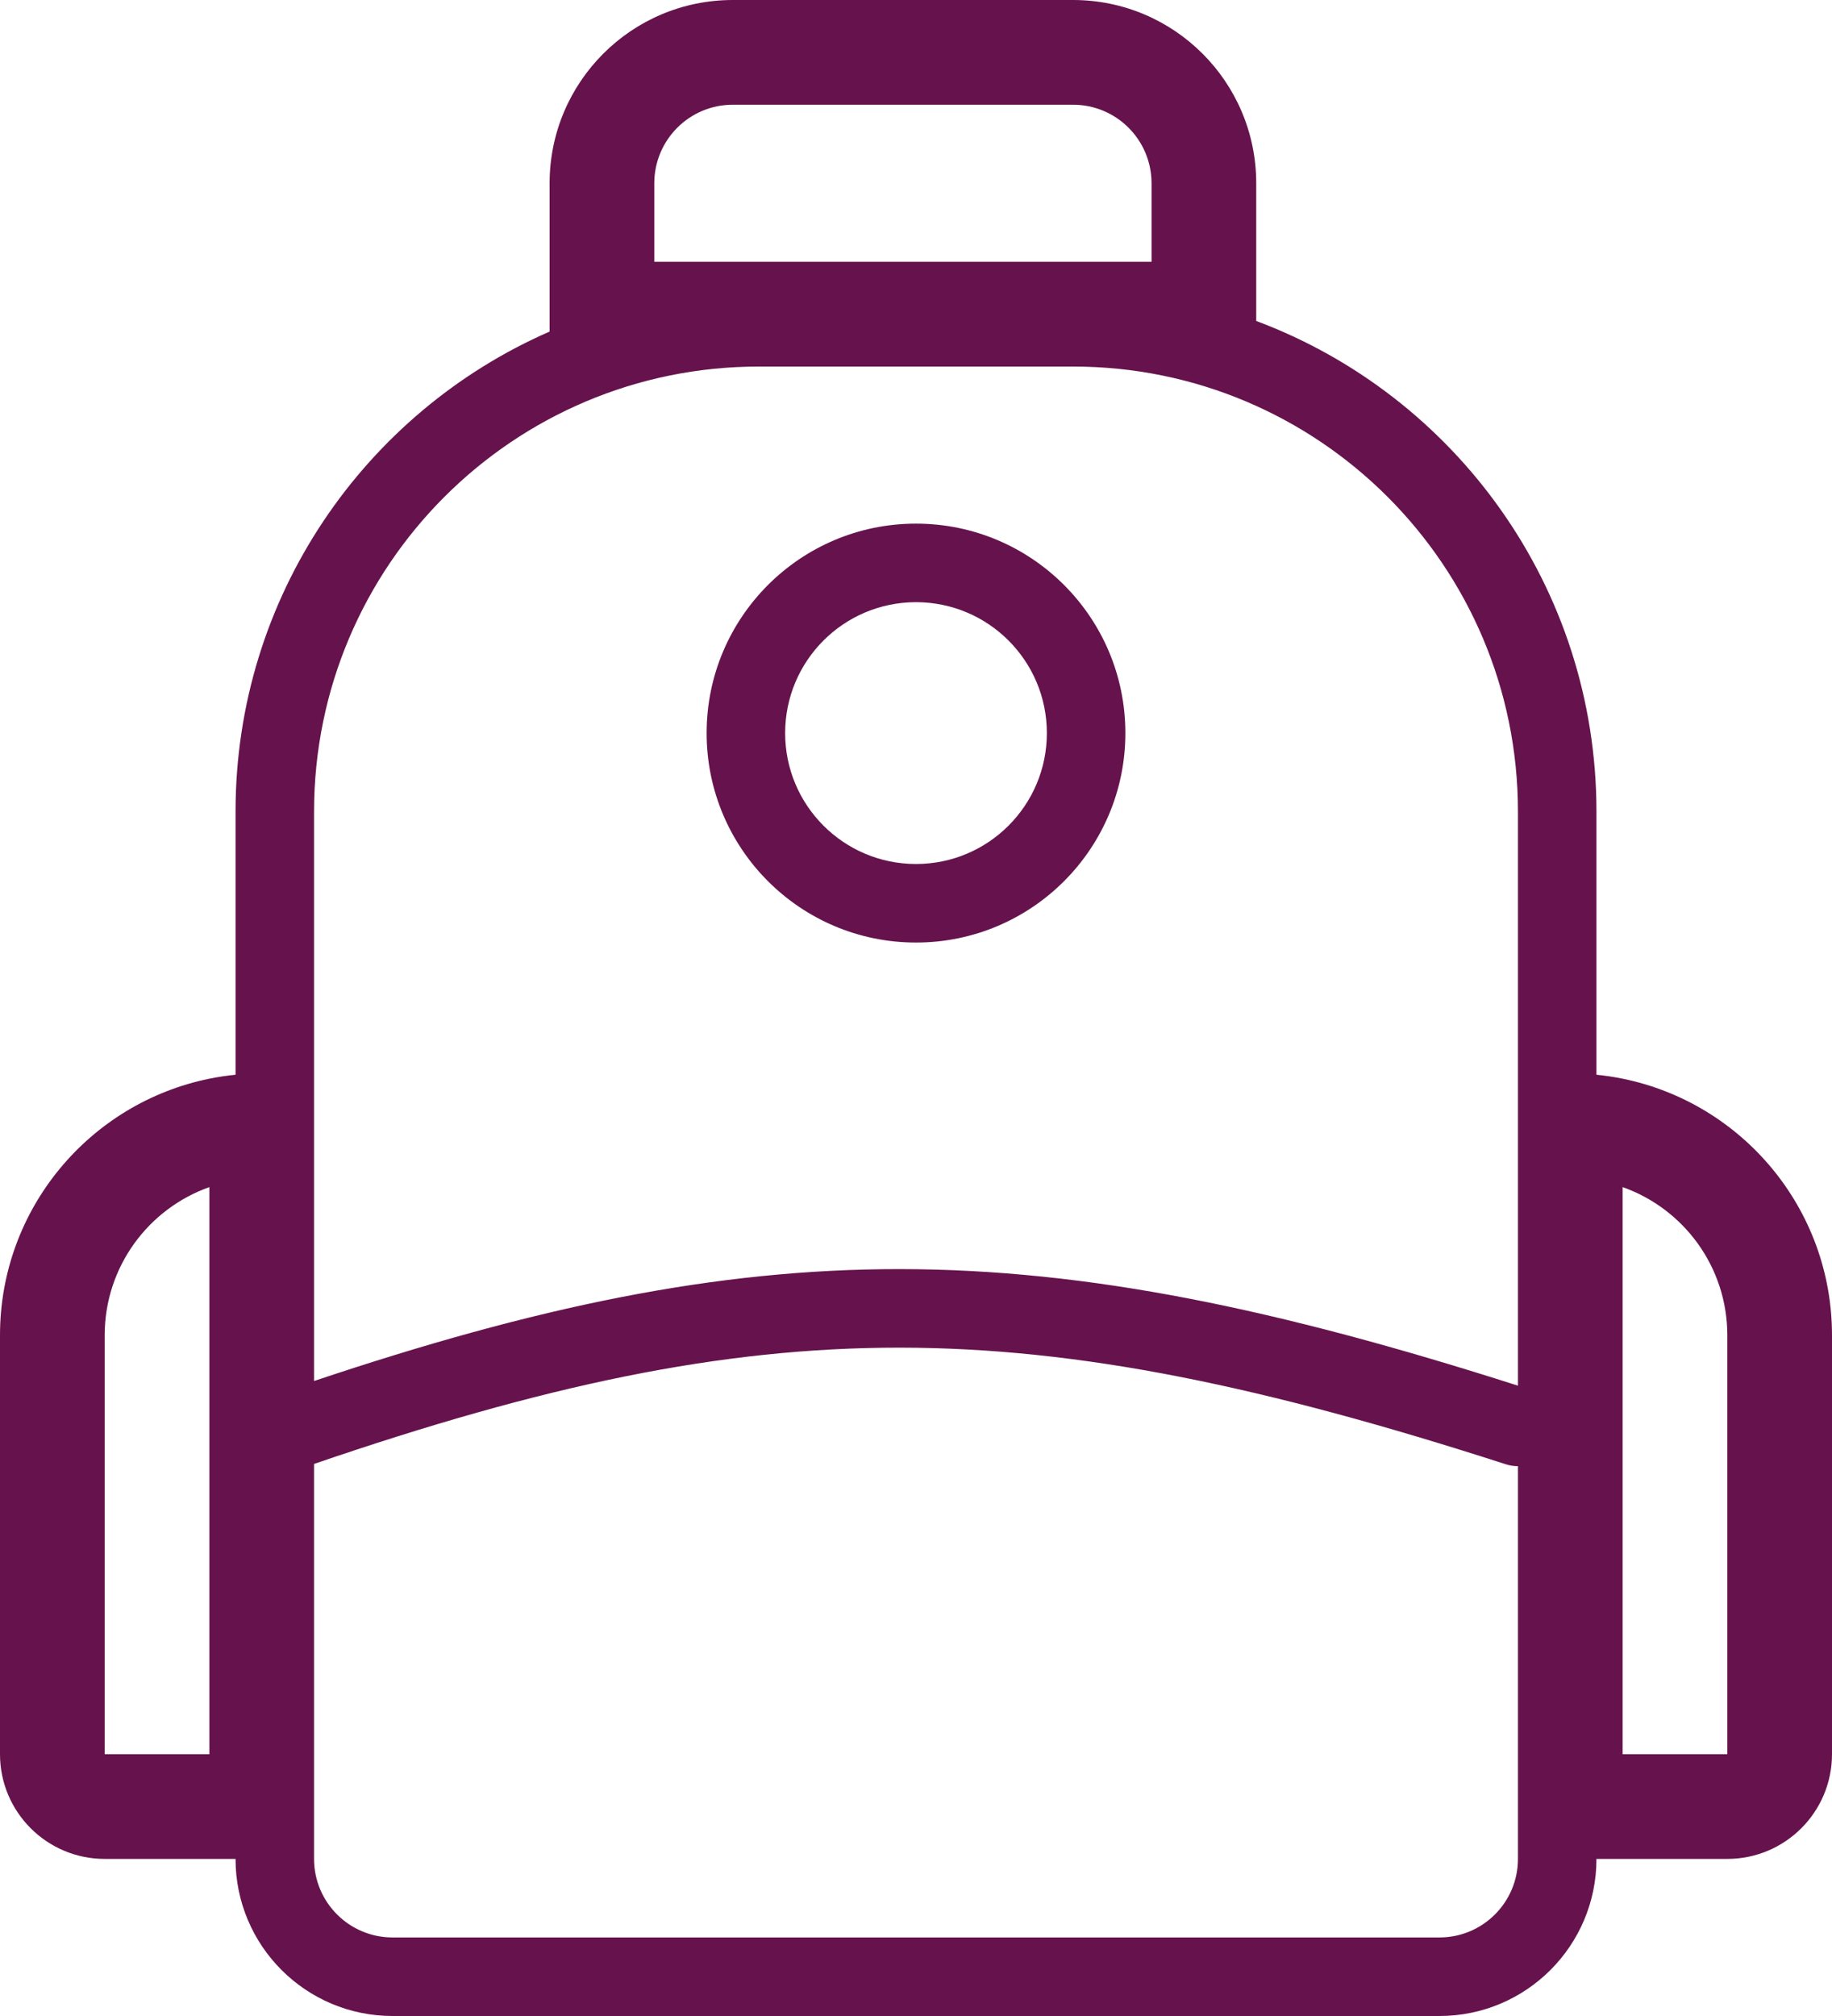 <svg width="70" height="77" viewBox="0 0 70 77" fill="none" xmlns="http://www.w3.org/2000/svg">
<path fill-rule="evenodd" clip-rule="evenodd" d="M43 28C43 32.418 39.418 36 35 36C30.582 36 27 32.418 27 28C27 23.582 30.582 20 35 20C39.418 20 43 23.582 43 28ZM40 28C40 30.761 37.761 33 35 33C32.239 33 30 30.761 30 28C30 25.239 32.239 23 35 23C37.761 23 40 25.239 40 28Z" fill="#66134D"/>
<path fill-rule="evenodd" clip-rule="evenodd" d="M21 7C21 3.134 24.134 0 28 0H41C44.866 0 48 3.134 48 7V12.259C55.593 15.097 61 22.417 61 31V41.049C61.339 41.083 61.672 41.133 62 41.2C66.564 42.127 70 46.162 70 51V67C70 69.209 68.209 71 66 71H61C61 74.314 58.314 77 55 77H15C11.686 77 9 74.314 9 71H4C1.791 71 0 69.209 0 67V51C0 46.162 3.436 42.127 8 41.2C8.328 41.133 8.661 41.083 9 41.049V31C9 22.799 13.936 15.75 21 12.664V7ZM28 4H41C42.657 4 44 5.343 44 7V10H25V7C25 5.343 26.343 4 28 4ZM29 14C19.611 14 12 21.611 12 31V52.747C20.464 49.91 27.345 48.468 34.387 48.473C41.575 48.479 48.829 49.993 58 52.925V31C58 21.611 50.389 14 41 14H29ZM58 71C58 72.657 56.657 74 55 74H15C13.343 74 12 72.657 12 71V55.914C20.746 52.917 27.532 51.468 34.385 51.473C41.248 51.479 48.287 52.943 57.539 55.928C57.693 55.977 57.847 56 58 56V71ZM4 67H8V45.341C5.67 46.165 4 48.388 4 51L4 67ZM62 67H66V51C66 48.388 64.33 46.165 62 45.341V67Z" fill="#66134D"/>
</svg>

